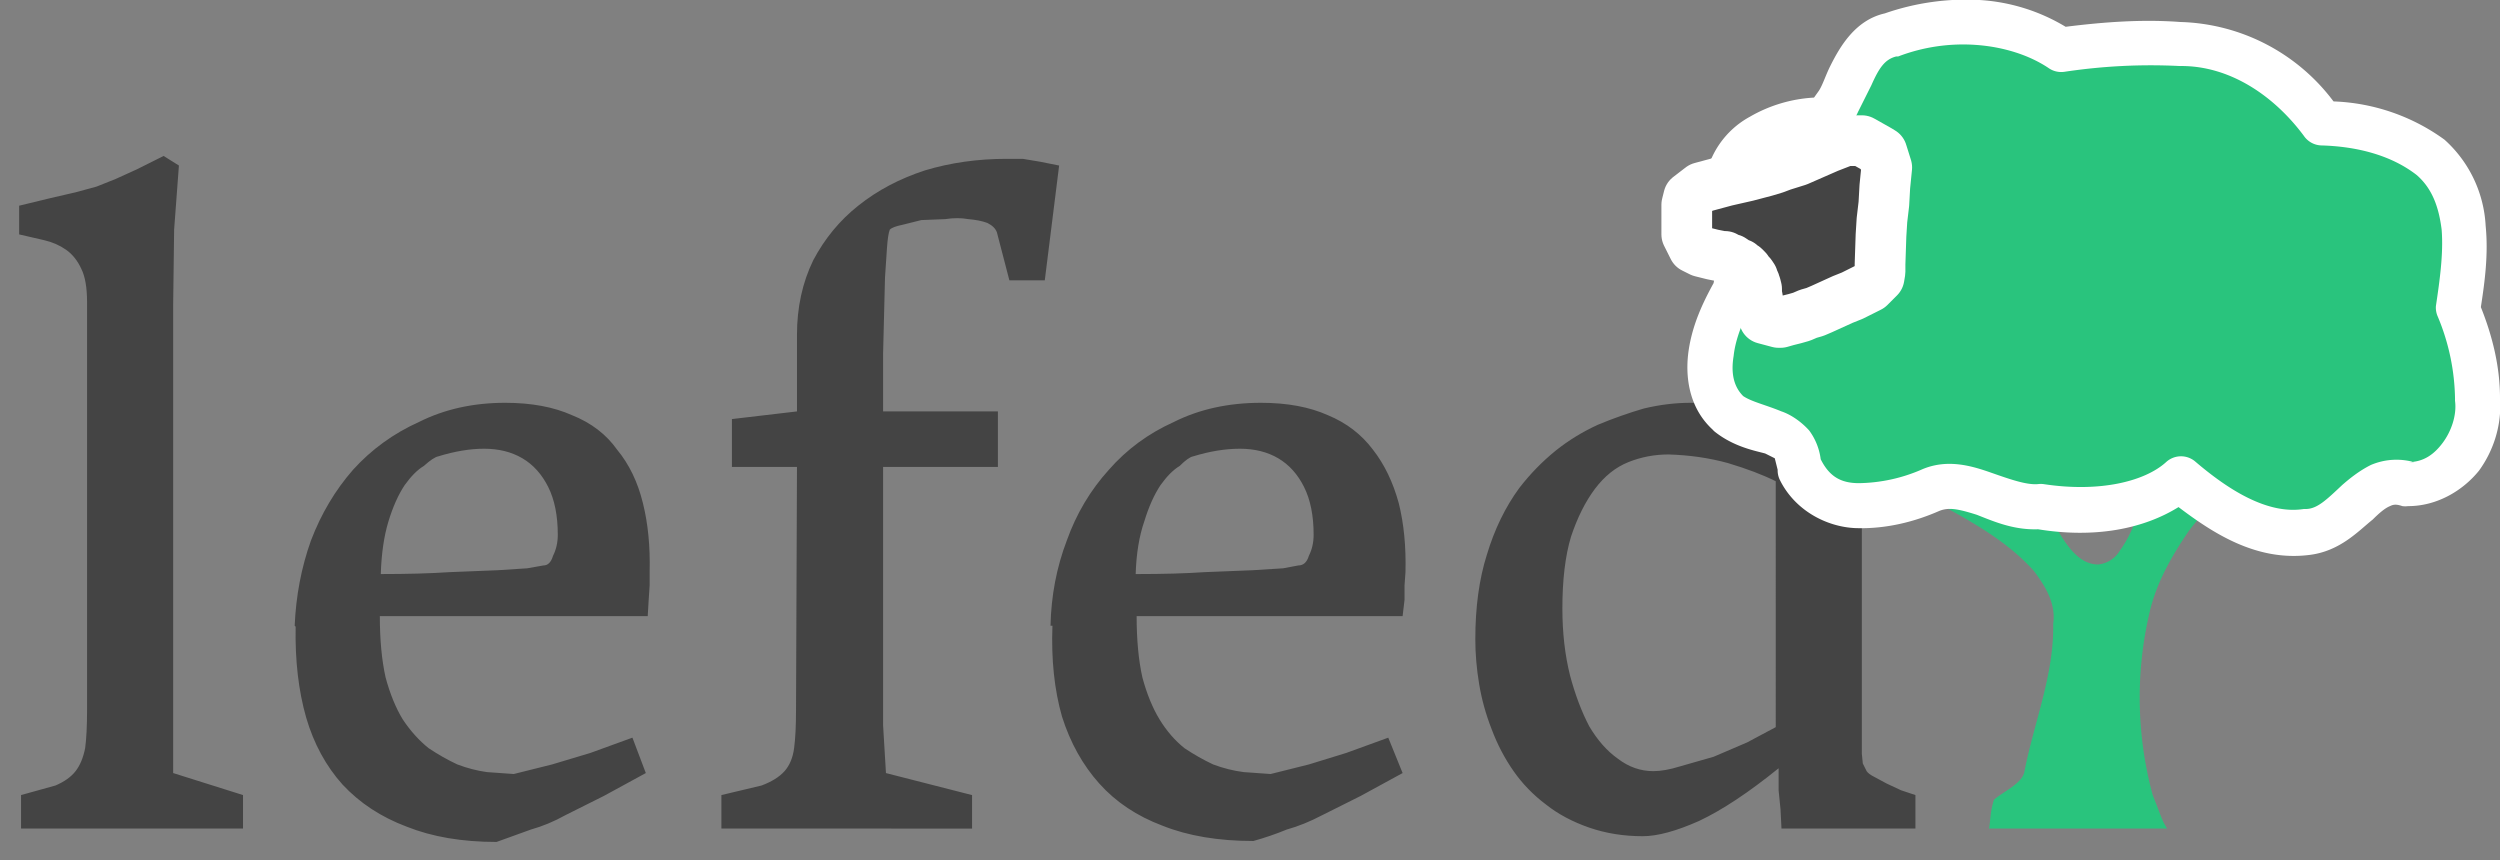<svg xmlns="http://www.w3.org/2000/svg" viewBox="0 0 261.3 89.9"><rect x="0" y="0" width="261.3" height="89.9" fill="#808080" stroke="none"/><path fill="#444" d="M2.2 83.1l3.6-1q1.4-.6 2.1-1.5.7-.9 1-2.4.2-1.5.2-4V31.6q0-2.3-.6-3.5-.6-1.3-1.6-2t-2.3-1L2 24.5v-3l3.3-.8 2.6-.6 2.2-.6 2-.8 2.2-1 2.8-1.4 1.6 1-.5 6.7-.1 7.8v49l7.3 2.3v3.5H2.2zm28.6-17.7q.2-4.7 1.7-8.9 1.6-4.2 4.4-7.4 2.9-3.2 6.9-5 4-2 9-2 4.1 0 7 1.3 3 1.2 4.7 3.6 1.9 2.3 2.7 5.6.8 3.2.7 7.2v1.4l-.1 1.5-.1 1.7h-28q0 3.7.6 6.4.7 2.6 1.8 4.4 1.2 1.8 2.7 3 1.5 1 3 1.7 1.6.6 3.1.8l2.8.2 4-1 4-1.2 4.4-1.6 1.4 3.7-4.4 2.4-4 2q-1.8 1-3.6 1.5L51.9 88q-5.4 0-9.4-1.6-4-1.5-6.7-4.4-2.6-2.9-3.8-7-1.2-4.2-1.1-9.5zm9-5.4q4.2 0 7.2-.2l5-.2 3.1-.2 1.7-.3q.7 0 1-1 .5-1 .5-2.2 0-3-1-5t-2.7-3q-1.7-1-4-1-2.2 0-4.8.8-.5.1-1.5 1-1 .6-2 2-1 1.5-1.7 3.8t-.8 5.5zm35.6 23.1l4.2-1q1.6-.6 2.4-1.5.8-.9 1-2.4.2-1.5.2-4l.1-25.4h-6.8v-5l6.8-.8v-8q0-4.3 1.7-7.8 1.8-3.4 4.7-5.7 3-2.4 7-3.7 4-1.2 8.5-1.2h1.7l1.8.3 2 .4-1.5 12h-3.7l-1.3-5q-.2-.6-1-1-.8-.3-2-.4-1.1-.2-2.4 0l-2.5.1-2 .5q-1 .2-1.3.5-.2.5-.3 2l-.2 3-.1 4-.1 4v6h12v5.8h-12v27l.3 5 9 2.3v3.5H75.4zm34.4-17.7q.1-4.7 1.7-8.9 1.5-4.2 4.4-7.4 2.8-3.2 6.8-5 4-2 9.1-2 4.1 0 7 1.3 2.9 1.2 4.7 3.6 1.8 2.3 2.7 5.6.8 3.2.7 7.2l-.1 1.4v1.5l-.2 1.7h-27.8q0 3.7.6 6.4.7 2.6 1.8 4.4 1.1 1.8 2.6 3 1.5 1 3 1.7 1.6.6 3.2.8l2.8.2 4-1 3.9-1.2 4.4-1.6 1.5 3.7-4.4 2.4-4 2q-1.9 1-3.7 1.5-1.7.7-3.5 1.2-5.5 0-9.5-1.6-4-1.5-6.6-4.4-2.6-2.9-3.9-7-1.2-4.2-1-9.5zm9-5.4q4.2 0 7.1-.2l5-.2 3.2-.2 1.6-.3q.8 0 1.1-1 .5-1 .5-2.2 0-3-1-5t-2.7-3q-1.7-1-4-1t-4.9.8q-.5.1-1.4 1-1 .6-2 2-1 1.5-1.7 3.8-.8 2.3-.9 5.5zm35.4 6.8q0-5 1.2-8.8 1.2-4 3.4-7 1.7-2.2 3.8-3.9 2-1.6 4.4-2.7 2.4-1 4.8-1.7 2.5-.6 4.9-.6 2.4 0 4.7.4l4.2.7V31.8q0-1.4-.3-2.5-.3-1-1-2t-2.1-1.6q-.9-.5-1.8-.7l-2.2-.5v-3l4.9-1.3 3.8-1 3.3-1.3 3.5-1.6 1.6 1-.3 4-.2 3.1-.1 3.2-.1 4v47.2l.1 1 .4.8q.2.3.8.6l1.3.7 1.5.7 1.5.5v3.5h-14l-.1-2-.2-2v-2.3q-4.7 3.8-8.3 5.5-3.6 1.6-5.9 1.6-3 0-5.6-.9-2.6-.9-4.5-2.4-2-1.5-3.4-3.5t-2.3-4.4q-.9-2.3-1.3-4.7-.4-2.4-.4-4.7zm18.6 13.8q1.2 0 2.8-.5l3.5-1 3.5-1.5 3-1.6V50.3q-2-1-5-1.9-2.9-.8-6.2-.9-2.2 0-4.2.8t-3.5 2.8q-1.5 2-2.5 5-.9 3-.9 7.5 0 3.8.8 7 .8 3 2 5.3 1.3 2.2 3 3.4 1.7 1.3 3.7 1.3z" aria-label="lefed"/><g stroke-width="1.1"><path d="M231.3 46.7v.3c-.3 1.3-1 2.6-2.2 3.2-1.3.6-2.7-.3-3-1.5-.3-.5-.5-1.5-1.2-1.3-.8 3.5-1.2 7.2-3.3 10.1a3 3 0 01-2.3 1.5c-2 0-3.3-2-4.3-3.7a16 16 0 01-2-6c-2.2-.7-4.5-.6-6.7-.6h-4.2c.4 1-.2 2.5-1.5 2.8 4.2 2.4 8.7 4.5 12 8.2 1.2 1.6 2.3 3.4 2 5.5.1 5.3-2 10.3-3 15.4-.2 1.3-2.2 2.1-3.2 3-.4 1.4-.3 1.6-.5 3h18.6c-.6-1-.5-1-1.5-3.5a38.9 38.9 0 01-.3-19.2c.7-3 2.3-5.8 4-8.3 2-2.7 4.5-5 7.3-7-1.6-.6-3-1.4-4.7-1.8z" fill="#29c47d"/><path d="M207 0a26 26 0 00-10 1.4c-3.1.7-4.7 3.5-5.7 5.5-.5 1-.8 2-1.2 2.6l-.5.7a15 15 0 00-6.7 2 9.2 9.2 0 00-4.7 6.7c-.7 2.5 0 5 .4 6.7.5 2 .7 3.2.5 4-1.1 2-2.2 4.3-2.6 7-.4 2.7 0 6 2.5 8.3a2.3 2.3 0 00.2.2c2 1.6 4.2 2 5.3 2.3l1 .5.3 1.2a2.3 2.3 0 00.2 1c1.6 3.3 5 5 8 5.1 3.2.1 6.2-.7 8.7-1.8 1-.4 2-.2 3.9.4 1.8.7 4 1.7 6.8 1.5h-.5c6 1 11.1 0 14.8-2.3 3.7 2.8 8.2 5.7 13.7 5 3.2-.4 5.1-2.5 6.6-3.7.7-.7 1.3-1.2 1.8-1.4.4-.2.7-.2 1.3 0a2.3 2.3 0 00.6 0c3 0 5.7-1.6 7.4-3.7 1.6-2.2 2.4-4.9 2.2-7.6 0-3.3-.8-6.5-2-9.5.4-2.6.8-5.5.5-8.5a13 13 0 00-4.3-9 21 21 0 00-11.6-4 20.7 20.7 0 00-16-8.3c-4-.3-8 0-12 .5a19.7 19.7 0 00-9-2.8z" fill="#fff"/><path d="M206.6 4.7c2.7.2 5.4 1 7.5 2.4a2.3 2.3 0 001.7.4c4-.6 8-.8 12-.6a2.3 2.3 0 00.2 0c5 0 9.6 3 12.8 7.3a2.3 2.3 0 001.8 1c3.7.1 7.3 1 10 3.1 1.6 1.4 2.3 3.3 2.6 5.7.2 2.5-.2 5.3-.6 8a2.3 2.3 0 00.2 1.1 23 23 0 011.8 8.6 2.3 2.3 0 000 .2c.2 1.5-.4 3.2-1.3 4.4-.9 1.2-2 2-3.6 2h.6a6.8 6.8 0 00-4.5.3c-1.2.6-2.2 1.4-3 2.1-1.6 1.5-2.6 2.5-3.8 2.5a2.3 2.3 0 00-.2 0c-3.8.6-7.9-2-11.4-5a2.3 2.3 0 00-3 .1c-2.2 2-6.9 3.2-12.8 2.3a2.3 2.3 0 00-.6 0c-1.2.1-2.9-.5-4.9-1.2-2-.7-4.6-1.5-7.3-.3a17 17 0 01-6.5 1.4c-1.9 0-3.1-.7-4-2.5a6.4 6.4 0 00-1.2-3c-.9-1-2-1.7-2.9-2-1.7-.7-3.1-1-4-1.6-1-1-1.3-2.4-1-4.2.2-1.9 1.1-4 2.1-5.7a2.3 2.3 0 00.2-.4c1-2.5.2-4.8-.3-6.7-.5-1.8-.8-3.3-.4-4.3a2.3 2.3 0 000-.5c.2-1.6 1-2.6 2.5-3.5 1.4-.8 3.6-1.3 5.3-1.3a2.3 2.3 0 001-.3 5.8 5.8 0 002.6-2.8l1.4-2.8c.8-1.8 1.4-2.7 2.6-3a2.3 2.3 0 00.2 0 19 19 0 018.2-1.2z" fill="#29c47d"/></g><path d="M191.1 15.4h0l-1.6.7h0l-1.6.7-1.6.5h0l-.8.3h0l-1 .3h0l-1.9.5h0l-2.2.5h0l-2.6.7-1.3 1-.2.8v3.1l.7 1.4.8.4 1.2.3h0l1 .2h.3l.3.2.4.1.3.2h0l.3.2.3.1h0l.2.2.2.1.1.1.2.2v.1l.2.2h0l.2.2h0l.2.3v.1l.1.2.1.2v.1l.1.2.1.4v.5l.1.5v.6l.7 1.5 1.5.4h.2l.7-.2h0l.8-.2h0l.7-.2h0l.7-.3h0l.7-.2h0l.7-.3h0l1.1-.5h0l1.1-.5h0l1-.4h0l1-.5h0l.8-.4 1-1 .1-.6v-.8h0l.1-3h0l.1-1.6h0l.2-1.7h0l.1-1.8h0l.2-2-.5-1.6-.5-.3-1.6-.9h-1.7z" stroke="#fff" stroke-width="5.3" stroke-linejoin="round" fill="#444"/></svg>
